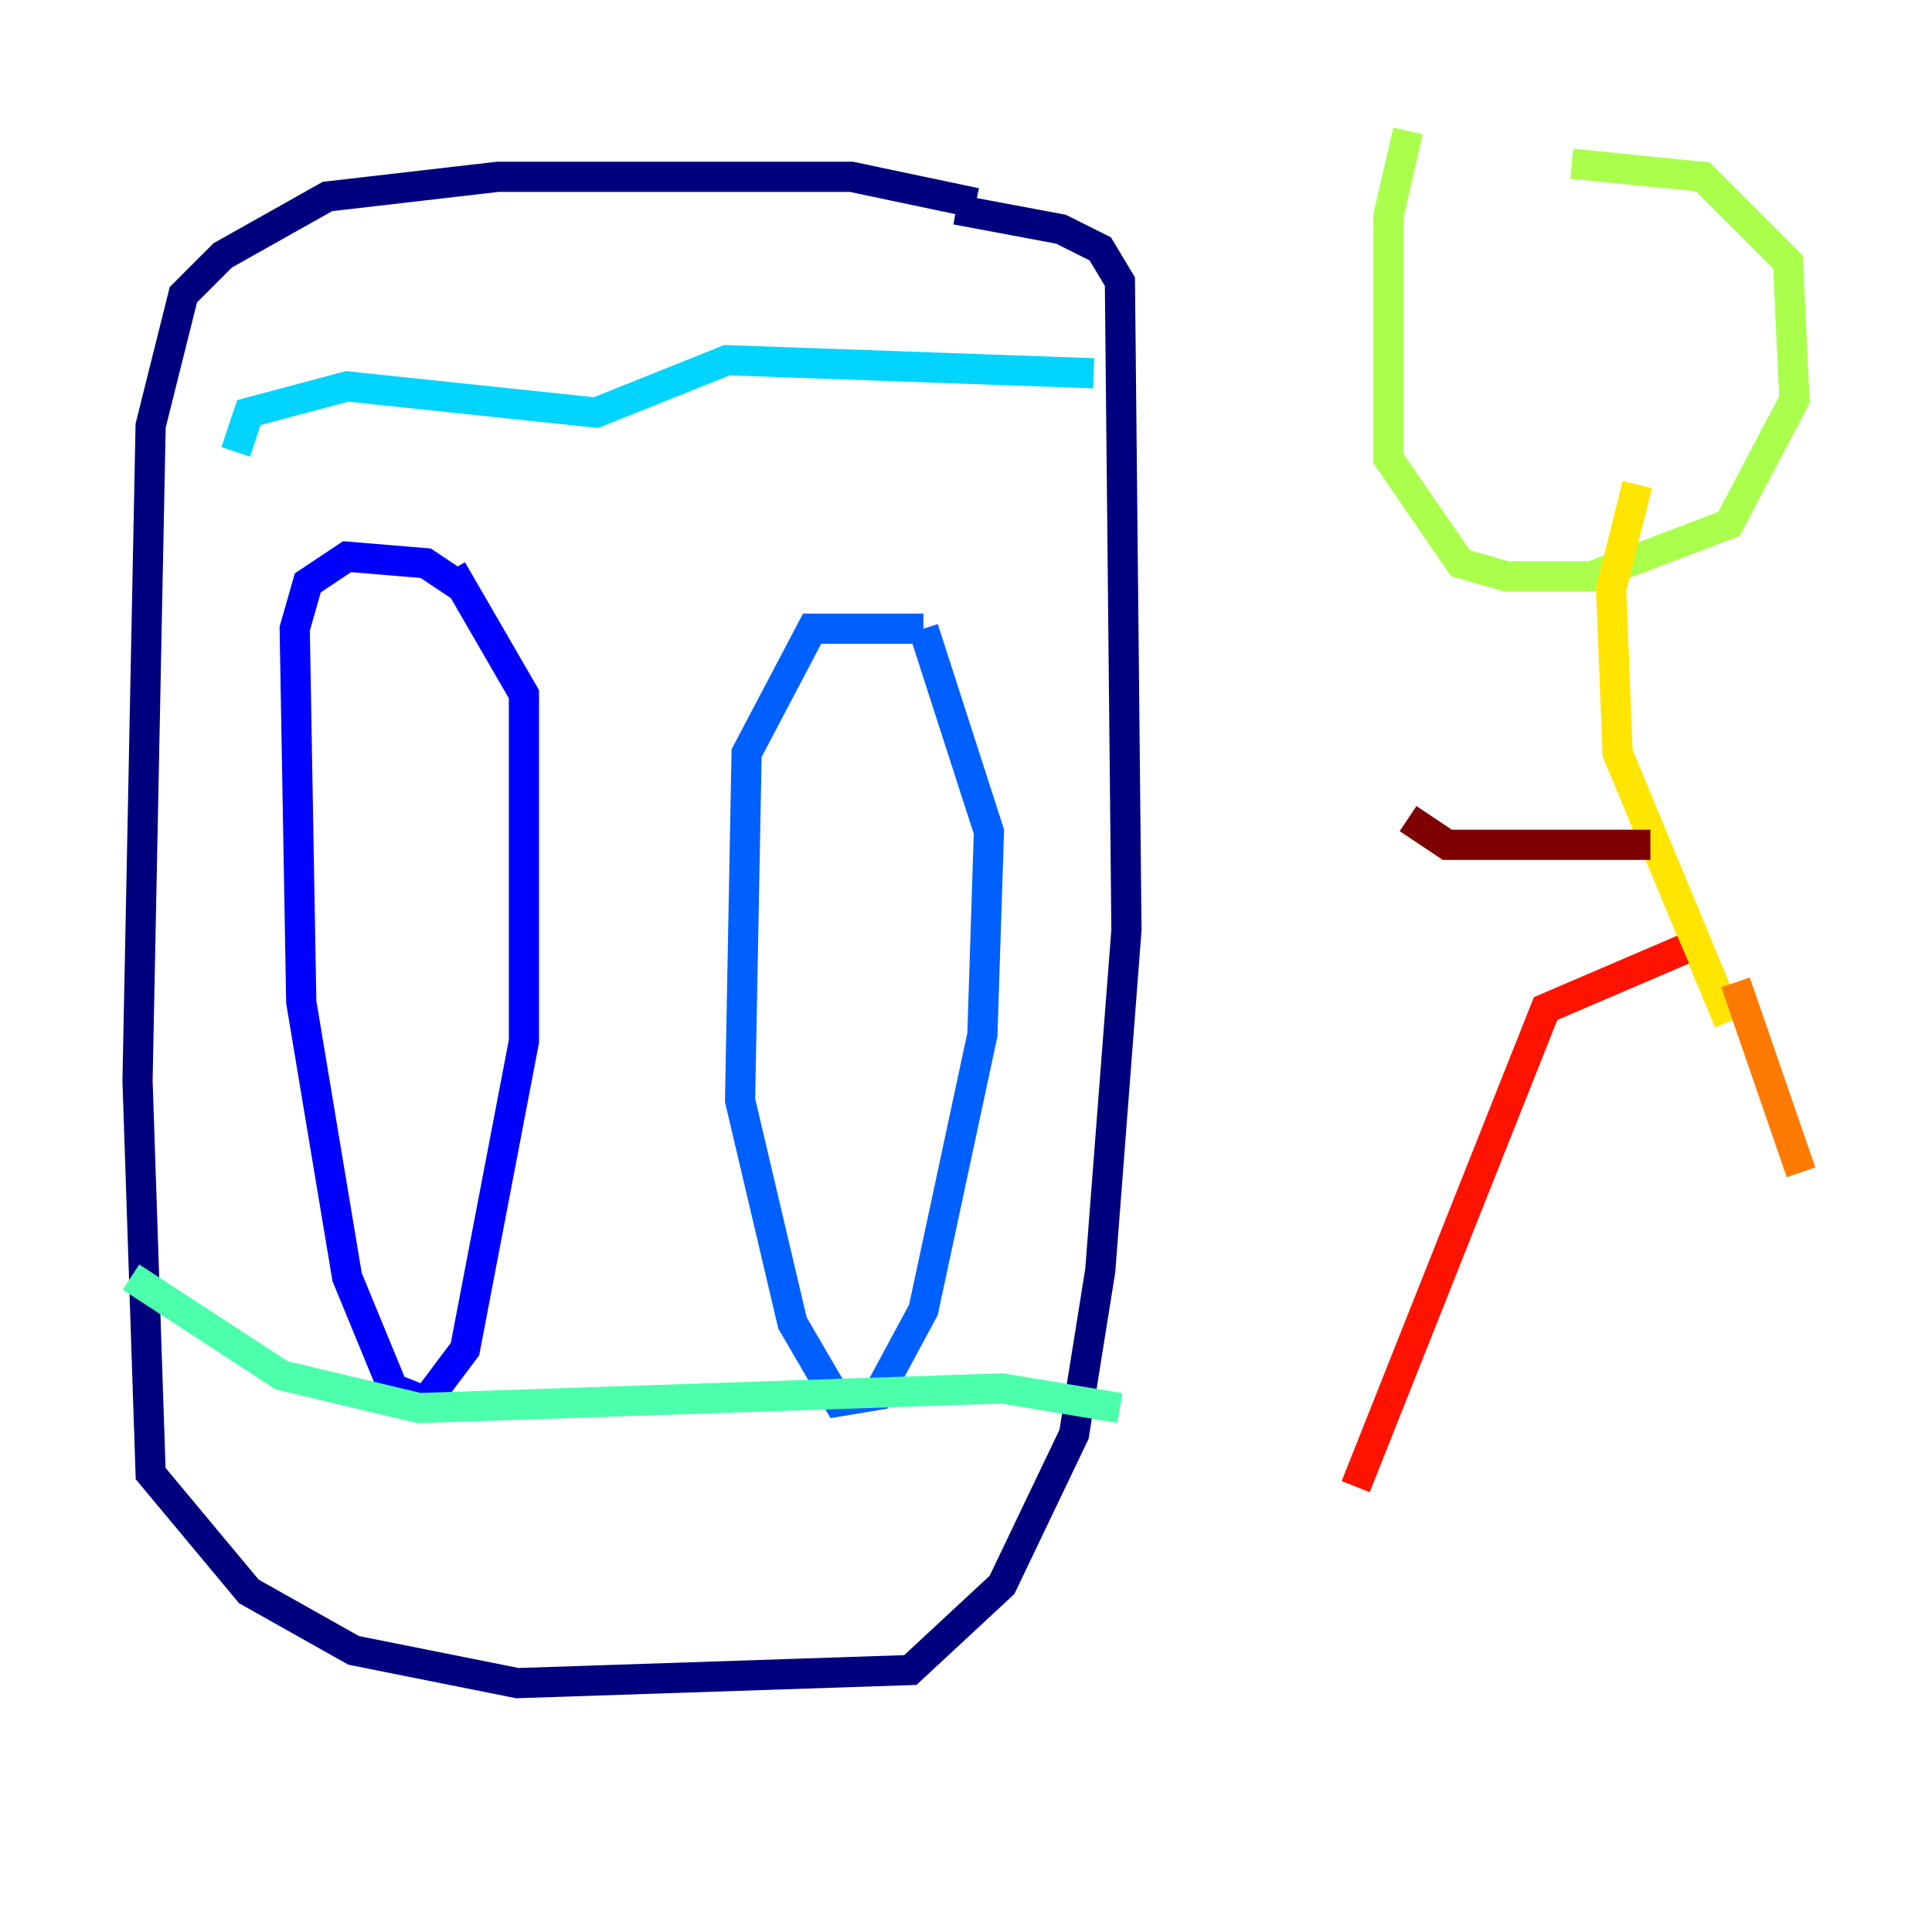 <?xml version="1.0" encoding="utf-8" ?>
<svg baseProfile="tiny" height="128" version="1.2" viewBox="0,0,128,128" width="128" xmlns="http://www.w3.org/2000/svg" xmlns:ev="http://www.w3.org/2001/xml-events" xmlns:xlink="http://www.w3.org/1999/xlink"><defs /><polyline fill="none" points="64.651,13.451 56.407,11.715 32.976,11.715 21.695,13.017 14.752,16.922 12.149,19.525 9.98,28.203 9.112,71.593 9.98,97.627 16.488,105.437 23.43,109.342 34.278,111.512 60.312,110.644 66.386,105.003 71.159,95.024 72.895,84.176 74.63,61.614 74.197,18.658 72.895,16.488 70.291,15.186 63.349,13.885" stroke="#00007f" stroke-width="2" /><polyline fill="none" points="30.807,39.051 28.203,37.315 22.997,36.881 20.393,38.617 19.525,41.654 19.959,66.386 22.997,84.61 26.034,91.986 28.203,92.854 30.807,89.383 34.712,68.99 34.712,45.993 29.939,37.749" stroke="#0000fe" stroke-width="2" /><polyline fill="none" points="61.18,41.654 53.803,41.654 49.464,49.898 49.031,72.895 52.502,87.647 55.539,92.854 58.142,92.42 61.18,86.78 65.085,68.556 65.519,55.105 61.18,41.654" stroke="#0060ff" stroke-width="2" /><polyline fill="none" points="15.62,29.939 16.488,27.336 22.997,25.6 39.485,27.336 48.163,23.864 72.461,24.732" stroke="#00d4ff" stroke-width="2" /><polyline fill="none" points="8.678,84.61 18.658,91.119 27.77,93.288 66.386,91.986 74.197,93.288" stroke="#4cffaa" stroke-width="2" /><polyline fill="none" points="93.288,8.678 91.986,14.319 91.986,30.373 96.759,37.315 99.797,38.183 105.437,38.183 114.549,34.712 118.888,26.468 118.454,17.356 112.814,11.715 104.136,10.848" stroke="#aaff4c" stroke-width="2" /><polyline fill="none" points="108.475,32.108 106.739,39.051 107.173,49.898 114.549,67.688" stroke="#ffe500" stroke-width="2" /><polyline fill="none" points="114.983,65.085 119.322,77.668" stroke="#ff7a00" stroke-width="2" /><polyline fill="none" points="111.512,62.915 102.4,66.82 89.817,98.495" stroke="#fe1200" stroke-width="2" /><polyline fill="none" points="93.288,54.237 95.891,55.973 109.342,55.973" stroke="#7f0000" stroke-width="2" /></svg>